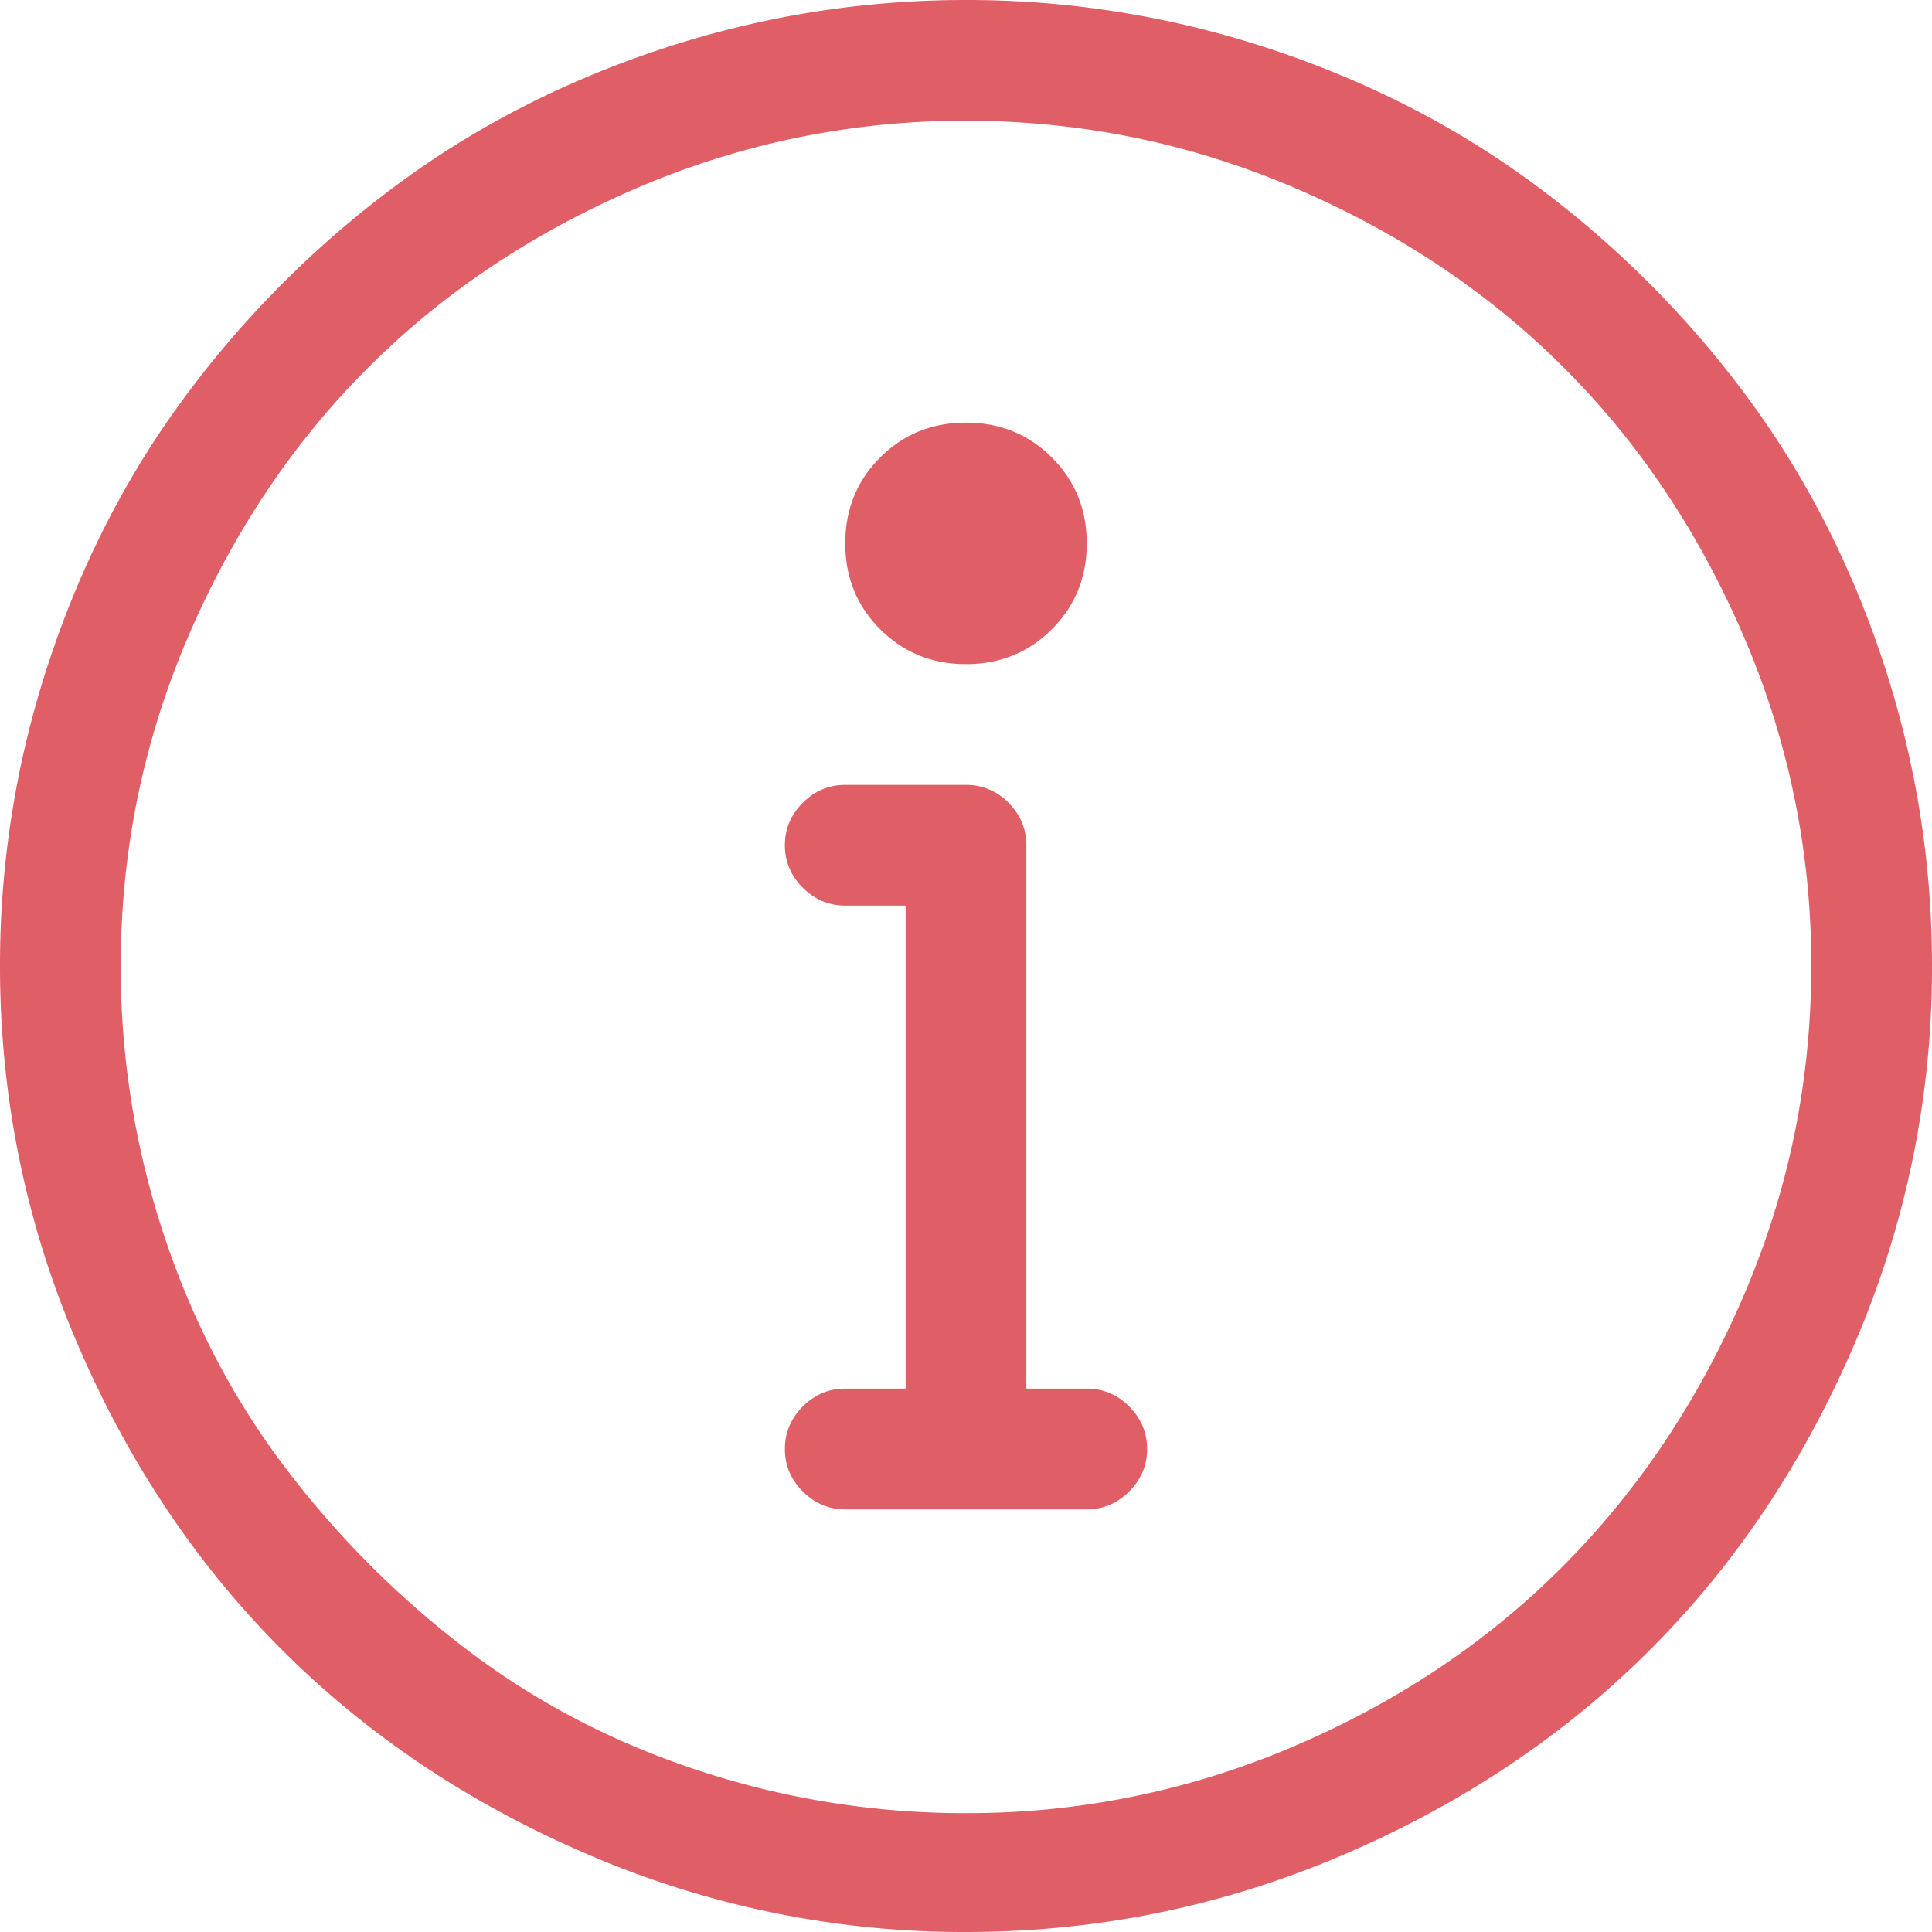 <svg width="50" height="50" fill="none" xmlns="http://www.w3.org/2000/svg"><path d="M28.125 35.938h-1.563V21.874c0-.423-.154-.79-.463-1.099A1.501 1.501 0 0025 20.313h-3.125c-.423 0-.79.154-1.099.463-.309.31-.463.676-.463 1.099 0 .423.154.79.463 1.099.31.309.676.463 1.099.463h1.563v12.5h-1.563c-.423 0-.79.155-1.099.464-.309.31-.463.676-.463 1.099 0 .423.154.79.463 1.099.31.309.676.464 1.099.464h6.25c.423 0 .79-.155 1.099-.464.309-.31.463-.676.463-1.099 0-.423-.154-.79-.463-1.099a1.501 1.501 0 00-1.099-.464zM25 17.188c.879 0 1.62-.302 2.222-.904.602-.602.903-1.343.903-2.221 0-.88-.301-1.62-.903-2.222-.603-.602-1.343-.903-2.222-.903s-1.62.3-2.222.903c-.602.602-.903 1.343-.903 2.222 0 .878.301 1.619.903 2.221.603.602 1.343.904 2.222.904zM25 0c-2.702 0-5.33.423-7.886 1.27-2.555.846-4.858 2.034-6.909 3.564a26.248 26.248 0 00-5.371 5.371c-1.53 2.05-2.718 4.354-3.564 6.91A24.92 24.92 0 000 25c0 3.385.66 6.624 1.978 9.717C3.296 37.809 5.07 40.47 7.3 42.7c2.23 2.23 4.89 4.004 7.983 5.322A24.527 24.527 0 0025 50c3.385 0 6.624-.66 9.717-1.977 3.092-1.319 5.753-3.093 7.983-5.323 2.23-2.23 4.004-4.89 5.322-7.983A24.527 24.527 0 0050 25c0-2.702-.423-5.33-1.27-7.886-.846-2.555-2.034-4.858-3.564-6.909a26.247 26.247 0 00-5.371-5.371c-2.05-1.53-4.354-2.718-6.91-3.564A24.92 24.92 0 0025 0zm0 46.924a22 22 0 01-6.91-1.099c-2.229-.732-4.24-1.782-6.03-3.15a24.509 24.509 0 01-4.71-4.735c-1.351-1.79-2.393-3.801-3.125-6.03a22 22 0 01-1.1-6.91c0-2.962.578-5.794 1.733-8.496 1.156-2.702 2.71-5.03 4.663-6.983 1.954-1.953 4.281-3.507 6.983-4.663A21.384 21.384 0 0125 3.125c2.962 0 5.794.578 8.496 1.733 2.702 1.156 5.03 2.71 6.982 4.663 1.954 1.954 3.508 4.281 4.664 6.983A21.384 21.384 0 0146.875 25c0 2.962-.578 5.794-1.733 8.496-1.156 2.702-2.71 5.037-4.664 7.007-1.953 1.97-4.28 3.532-6.982 4.687A21.384 21.384 0 0125 46.924z" fill="#E05E66"/></svg>